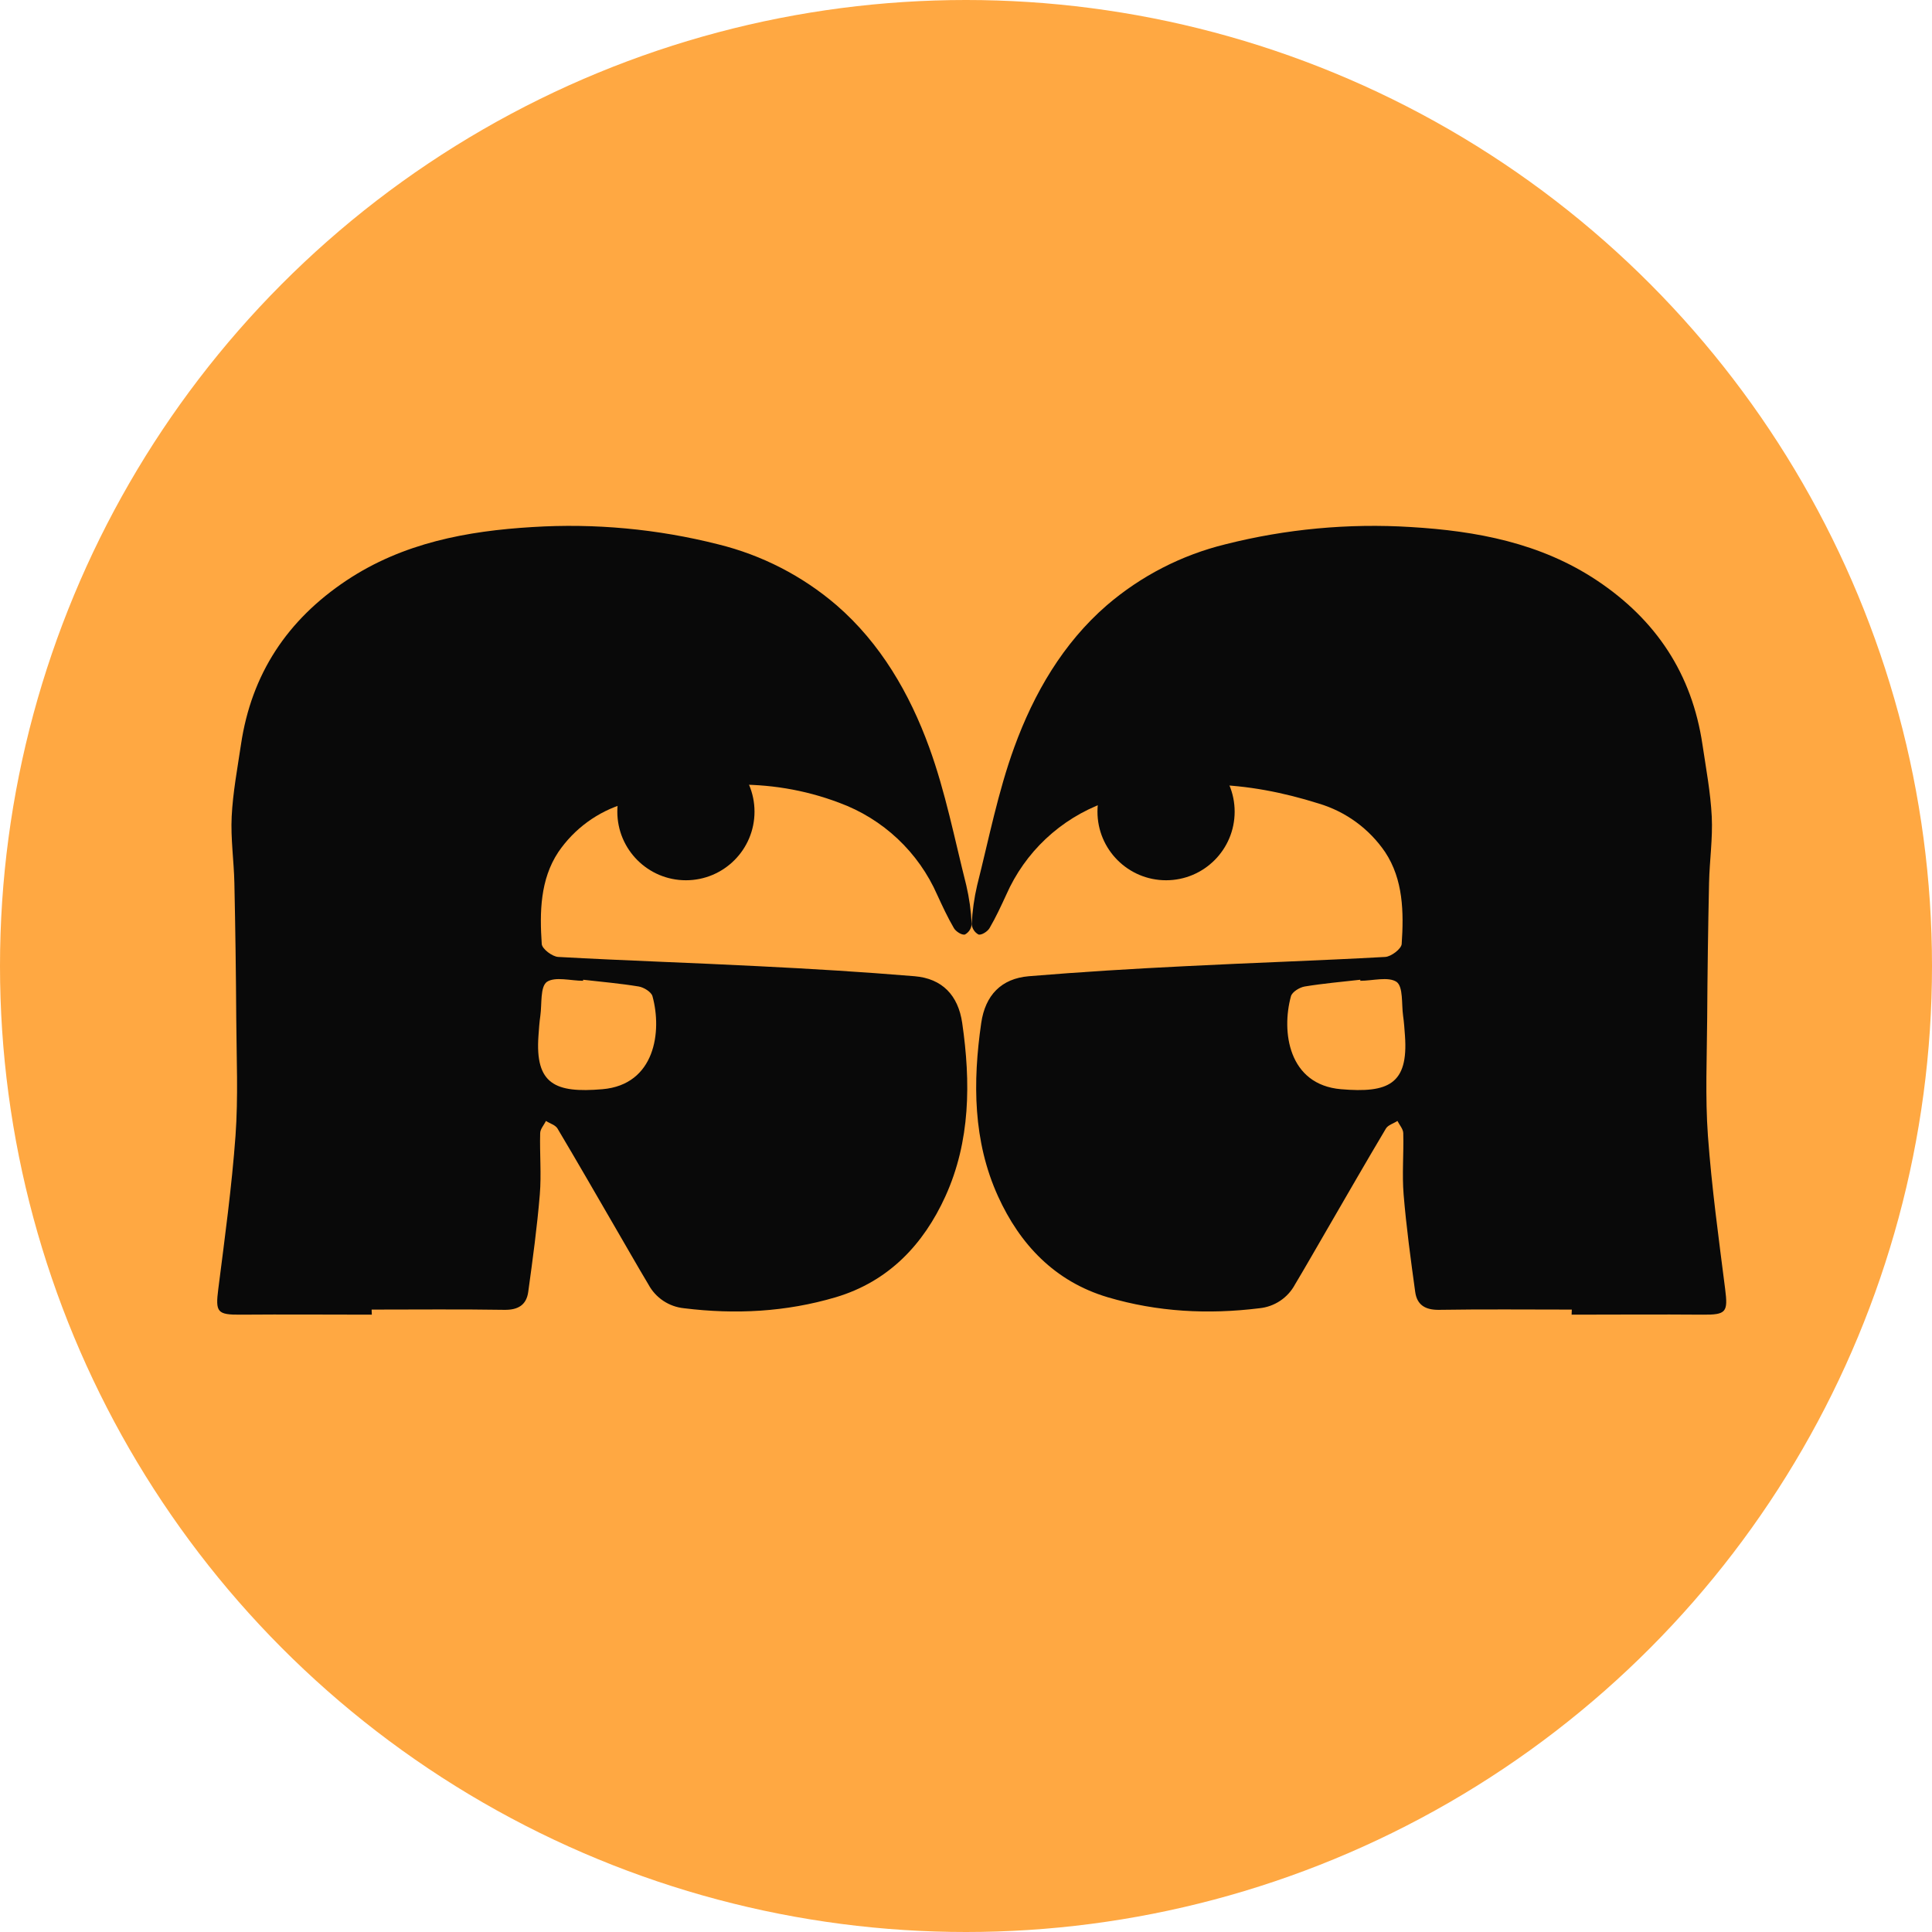 <svg width="169" height="169" viewBox="0 0 169 169" fill="none" xmlns="http://www.w3.org/2000/svg">
<circle cx="84.5" cy="84.5" r="84.5" fill="#FFA842"/>
<path d="M137.492 114.555C133.621 114.555 129.749 114.515 125.877 114.577C124.678 114.594 123.951 114.149 123.794 113.011C123.404 110.18 123.017 107.342 122.781 104.491C122.634 102.716 122.798 100.918 122.749 99.132C122.749 98.77 122.421 98.413 122.241 98.054C121.913 98.269 121.425 98.407 121.239 98.707C119.516 101.601 117.838 104.521 116.148 107.434C115.195 109.068 114.255 110.729 113.279 112.358C112.971 112.933 112.526 113.423 111.983 113.786C111.441 114.148 110.817 114.372 110.167 114.437C105.669 114.993 101.254 114.764 96.897 113.476C92.252 112.093 89.213 108.843 87.303 104.648C85.111 99.826 85.082 94.663 85.832 89.484C86.183 87.062 87.581 85.597 89.999 85.394C94.555 85.015 99.125 84.74 103.694 84.515C109.518 84.217 115.349 84.031 121.173 83.707C121.694 83.678 122.582 83.001 122.611 82.576C122.801 79.794 122.749 76.93 121.163 74.536C119.773 72.493 117.718 70.991 115.346 70.286C109.122 68.324 102.8 67.87 96.579 70.224C94.684 70.922 92.949 71.994 91.478 73.376C90.008 74.759 88.832 76.423 88.02 78.27C87.568 79.251 87.106 80.251 86.559 81.186C86.386 81.484 85.871 81.811 85.599 81.749C85.429 81.658 85.285 81.525 85.18 81.363C85.075 81.202 85.013 81.016 85 80.823C85.058 79.685 85.216 78.553 85.475 77.443C86.497 73.399 87.299 69.269 88.721 65.369C90.434 60.661 92.98 56.27 96.819 52.945C99.807 50.378 103.36 48.551 107.189 47.612C112.484 46.272 117.955 45.763 123.407 46.102C129.146 46.445 134.754 47.488 139.694 50.777C144.869 54.227 148.004 58.951 148.921 65.127C149.232 67.223 149.629 69.315 149.734 71.424C149.829 73.353 149.54 75.298 149.498 77.237C149.413 81.191 149.358 85.144 149.334 89.095C149.311 92.515 149.154 95.961 149.399 99.352C149.727 103.841 150.34 108.307 150.906 112.756C151.165 114.787 151.001 115.016 148.941 114.999C145.125 114.967 141.309 114.999 137.476 114.999L137.492 114.555ZM118.992 85.783V85.702C117.354 85.888 115.736 86.028 114.127 86.293C113.678 86.369 113.03 86.767 112.925 87.143C112.077 90.223 112.689 94.882 117.305 95.278C121.442 95.631 123.201 94.837 122.899 90.609C122.857 90.017 122.817 89.422 122.732 88.834C122.591 87.814 122.755 86.326 122.166 85.891C121.438 85.404 120.076 85.793 118.992 85.793V85.783Z" fill="#090909"/>
<path d="M32.508 114.555C36.379 114.555 40.251 114.515 44.123 114.577C45.322 114.594 46.049 114.149 46.206 113.011C46.596 110.18 46.983 107.342 47.219 104.491C47.366 102.716 47.202 100.918 47.251 99.132C47.251 98.77 47.579 98.413 47.759 98.054C48.087 98.269 48.575 98.407 48.761 98.707C50.484 101.601 52.161 104.521 53.852 107.434C54.805 109.068 55.745 110.729 56.721 112.358C57.029 112.933 57.474 113.423 58.017 113.786C58.559 114.148 59.183 114.372 59.833 114.437C64.331 114.993 68.746 114.764 73.103 113.476C77.748 112.093 80.787 108.843 82.697 104.648C84.889 99.826 84.918 94.663 84.168 89.484C83.817 87.062 82.419 85.597 80.001 85.394C75.445 85.015 70.875 84.74 66.306 84.515C60.482 84.217 54.651 84.031 48.827 83.707C48.306 83.678 47.418 83.001 47.389 82.576C47.199 79.794 47.251 76.93 48.837 74.536C50.227 72.493 52.282 70.991 54.654 70.286C60.878 68.324 67.2 67.87 73.421 70.224C75.316 70.922 77.051 71.994 78.522 73.376C79.992 74.759 81.168 76.423 81.98 78.27C82.432 79.251 82.894 80.251 83.441 81.186C83.614 81.484 84.129 81.811 84.401 81.749C84.571 81.658 84.715 81.525 84.82 81.363C84.925 81.202 84.987 81.016 85 80.823C84.942 79.685 84.784 78.553 84.525 77.443C83.503 73.399 82.701 69.269 81.279 65.369C79.566 60.661 77.02 56.27 73.181 52.945C70.193 50.378 66.64 48.551 62.811 47.612C57.516 46.272 52.045 45.763 46.593 46.102C40.854 46.445 35.246 47.488 30.306 50.777C25.131 54.227 21.996 58.951 21.079 65.127C20.768 67.223 20.371 69.315 20.266 71.424C20.171 73.353 20.46 75.298 20.502 77.237C20.587 81.191 20.642 85.144 20.666 89.095C20.689 92.515 20.846 95.961 20.601 99.352C20.273 103.841 19.66 108.307 19.094 112.756C18.835 114.787 18.999 115.016 21.059 114.999C24.875 114.967 28.691 114.999 32.524 114.999L32.508 114.555ZM51.008 85.783V85.702C52.646 85.888 54.264 86.028 55.873 86.293C56.322 86.369 56.97 86.767 57.075 87.143C57.923 90.223 57.311 94.882 52.696 95.278C48.558 95.631 46.799 94.837 47.101 90.609C47.143 90.017 47.182 89.422 47.268 88.834C47.408 87.814 47.245 86.326 47.834 85.891C48.562 85.404 49.924 85.793 51.008 85.793V85.783Z" fill="#090909"/>
<circle cx="60" cy="71" r="6" fill="#090909"/>
<circle cx="102" cy="71" r="6" fill="#090909"/>
</svg>
